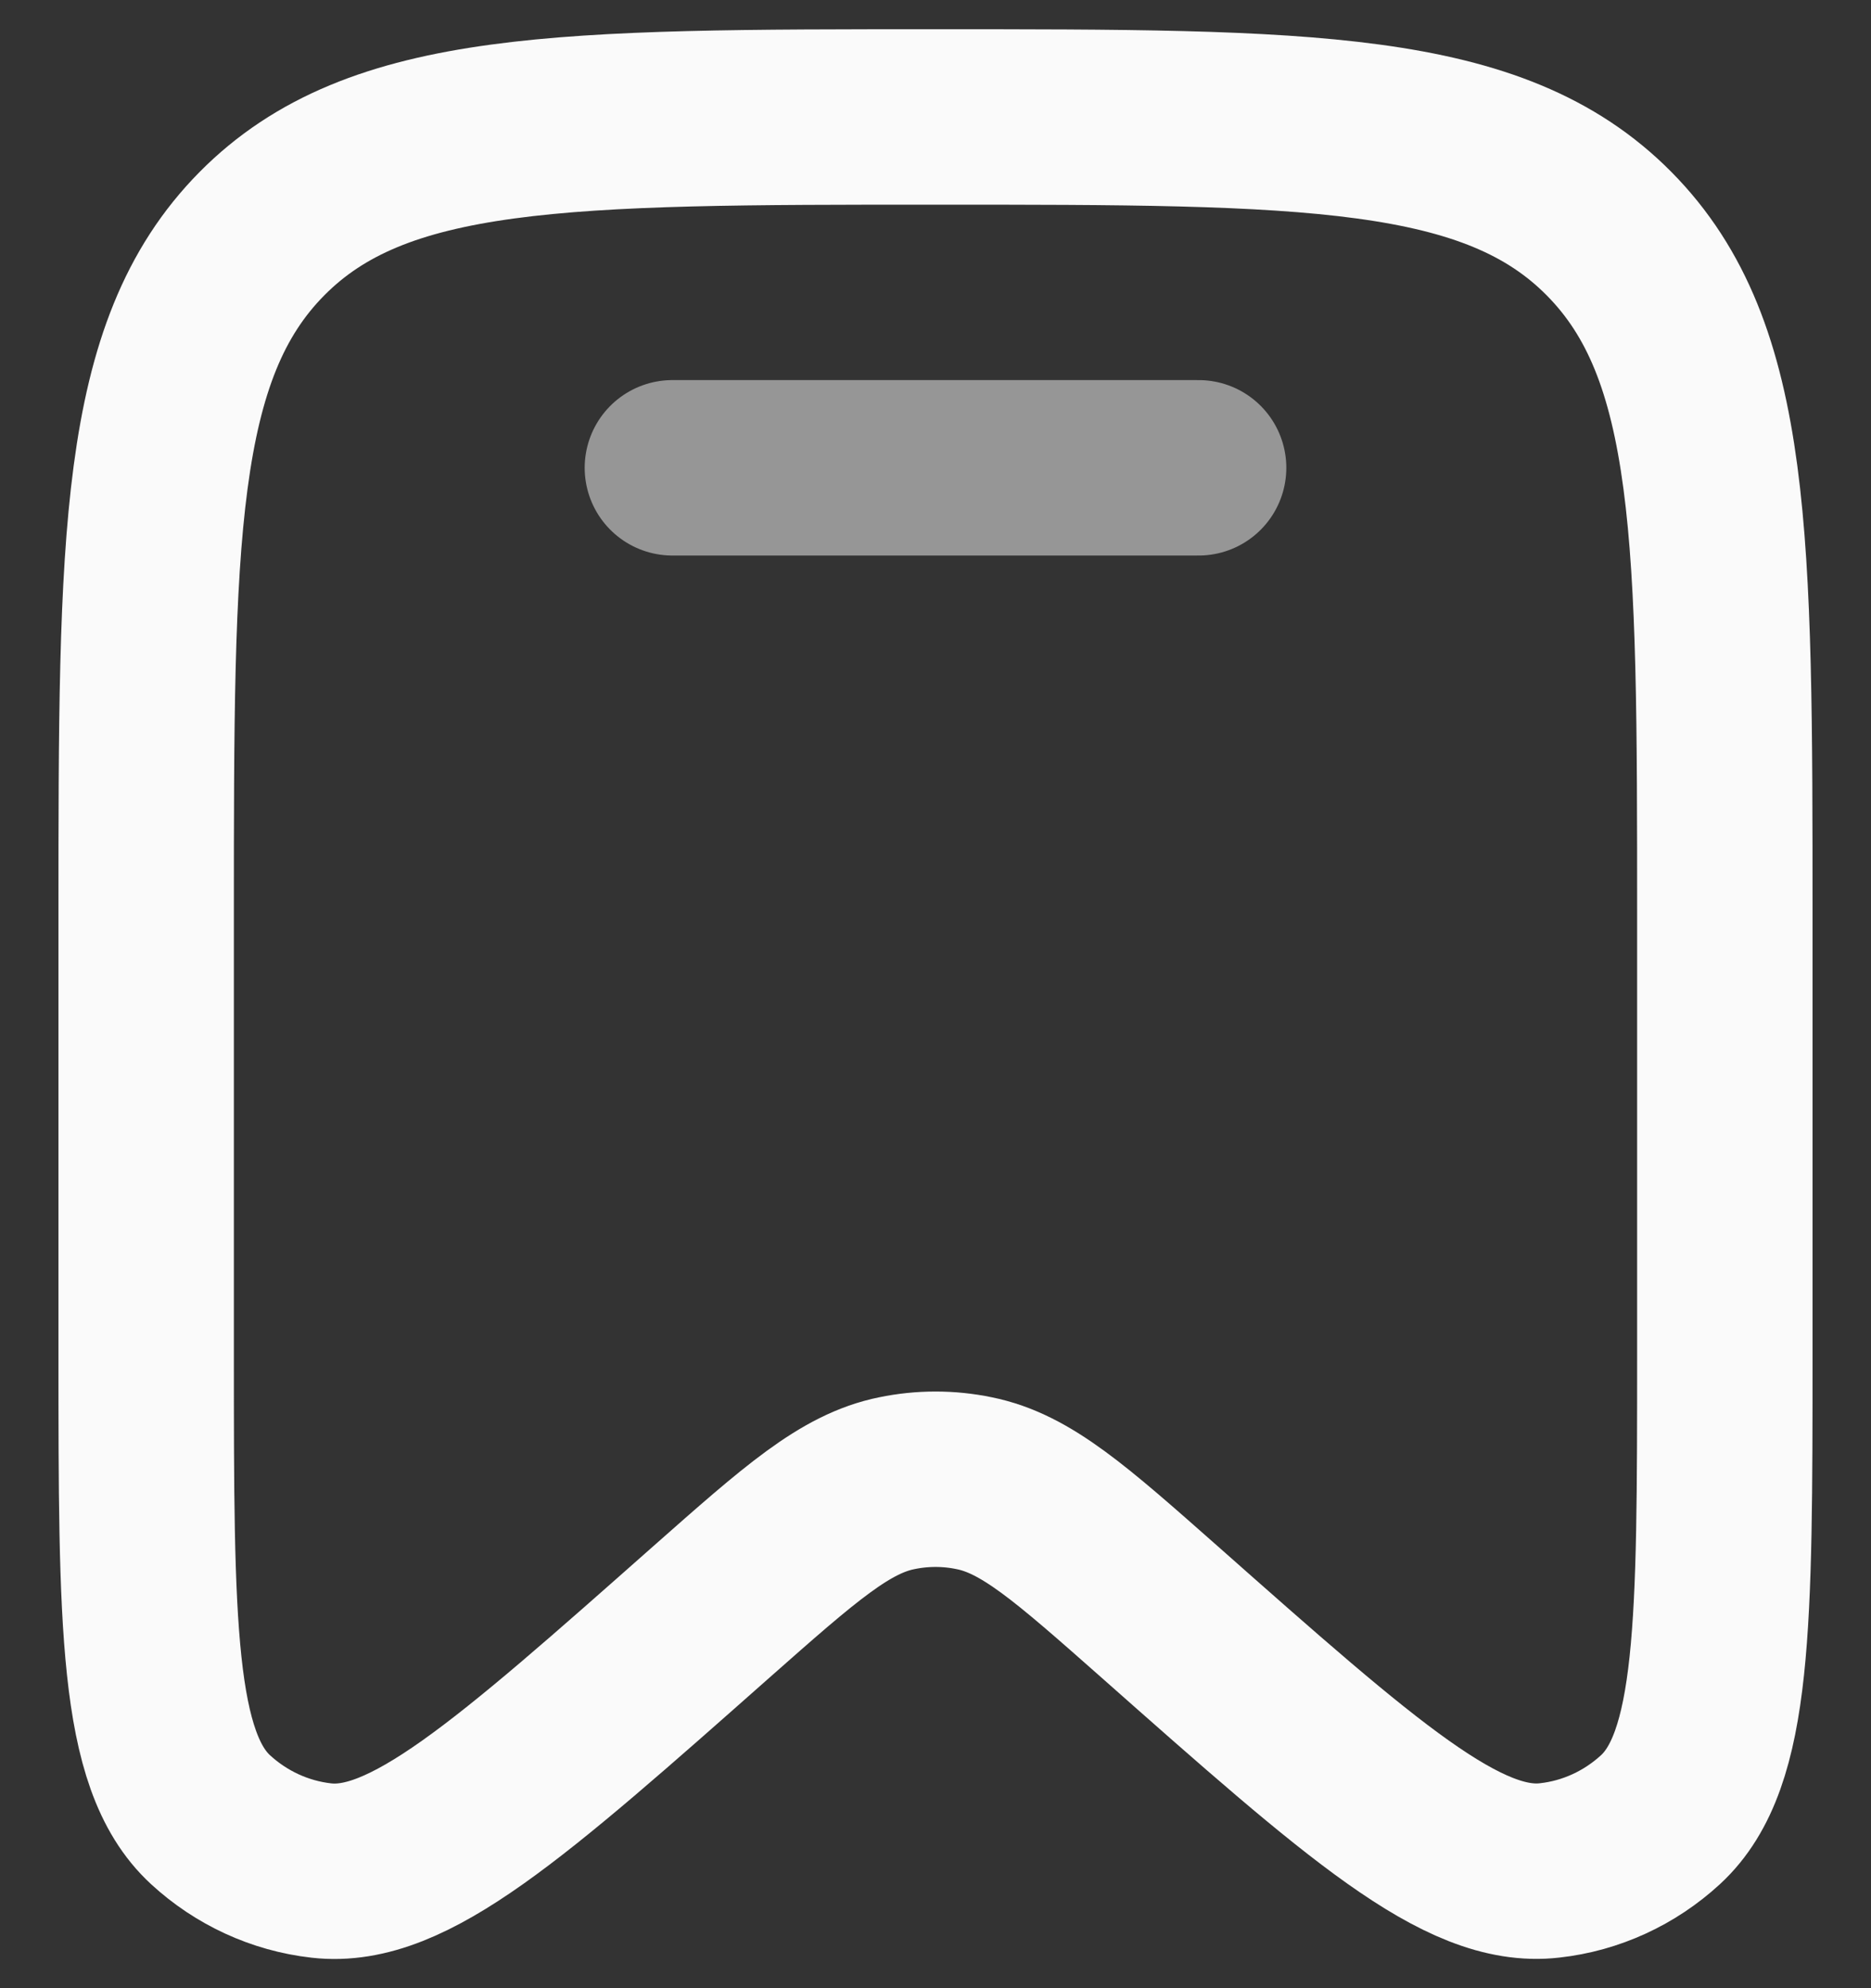 <svg width="16" height="17" viewBox="0 0 16 17" fill="none" xmlns="http://www.w3.org/2000/svg">
<rect x="0" y="0" width="16" height="17" fill="#333333" stroke="none"/>
<path d="M14.75 11.568V7.824C14.75 4.606 14.75 2.999 13.761 1.999C12.773 1 11.181 1 8 1C4.818 1 3.227 1 2.239 1.999C1.25 2.999 1.25 4.607 1.25 7.824V11.568C1.25 13.89 1.25 15.052 1.8 15.559C2.063 15.801 2.394 15.954 2.748 15.994C3.488 16.079 4.353 15.314 6.082 13.784C6.846 13.109 7.228 12.771 7.67 12.682C7.888 12.637 8.113 12.637 8.33 12.682C8.773 12.771 9.154 13.109 9.918 13.784C11.647 15.314 12.512 16.079 13.252 15.993C13.605 15.954 13.937 15.801 14.2 15.559C14.75 15.052 14.75 13.89 14.75 11.568Z" stroke="#FAFAFA" stroke-width="1.5"/>
<path opacity="0.5" d="M10.25 4H5.75" stroke="#FAFAFA" stroke-width="1.5" stroke-linecap="round"/>
</svg>
